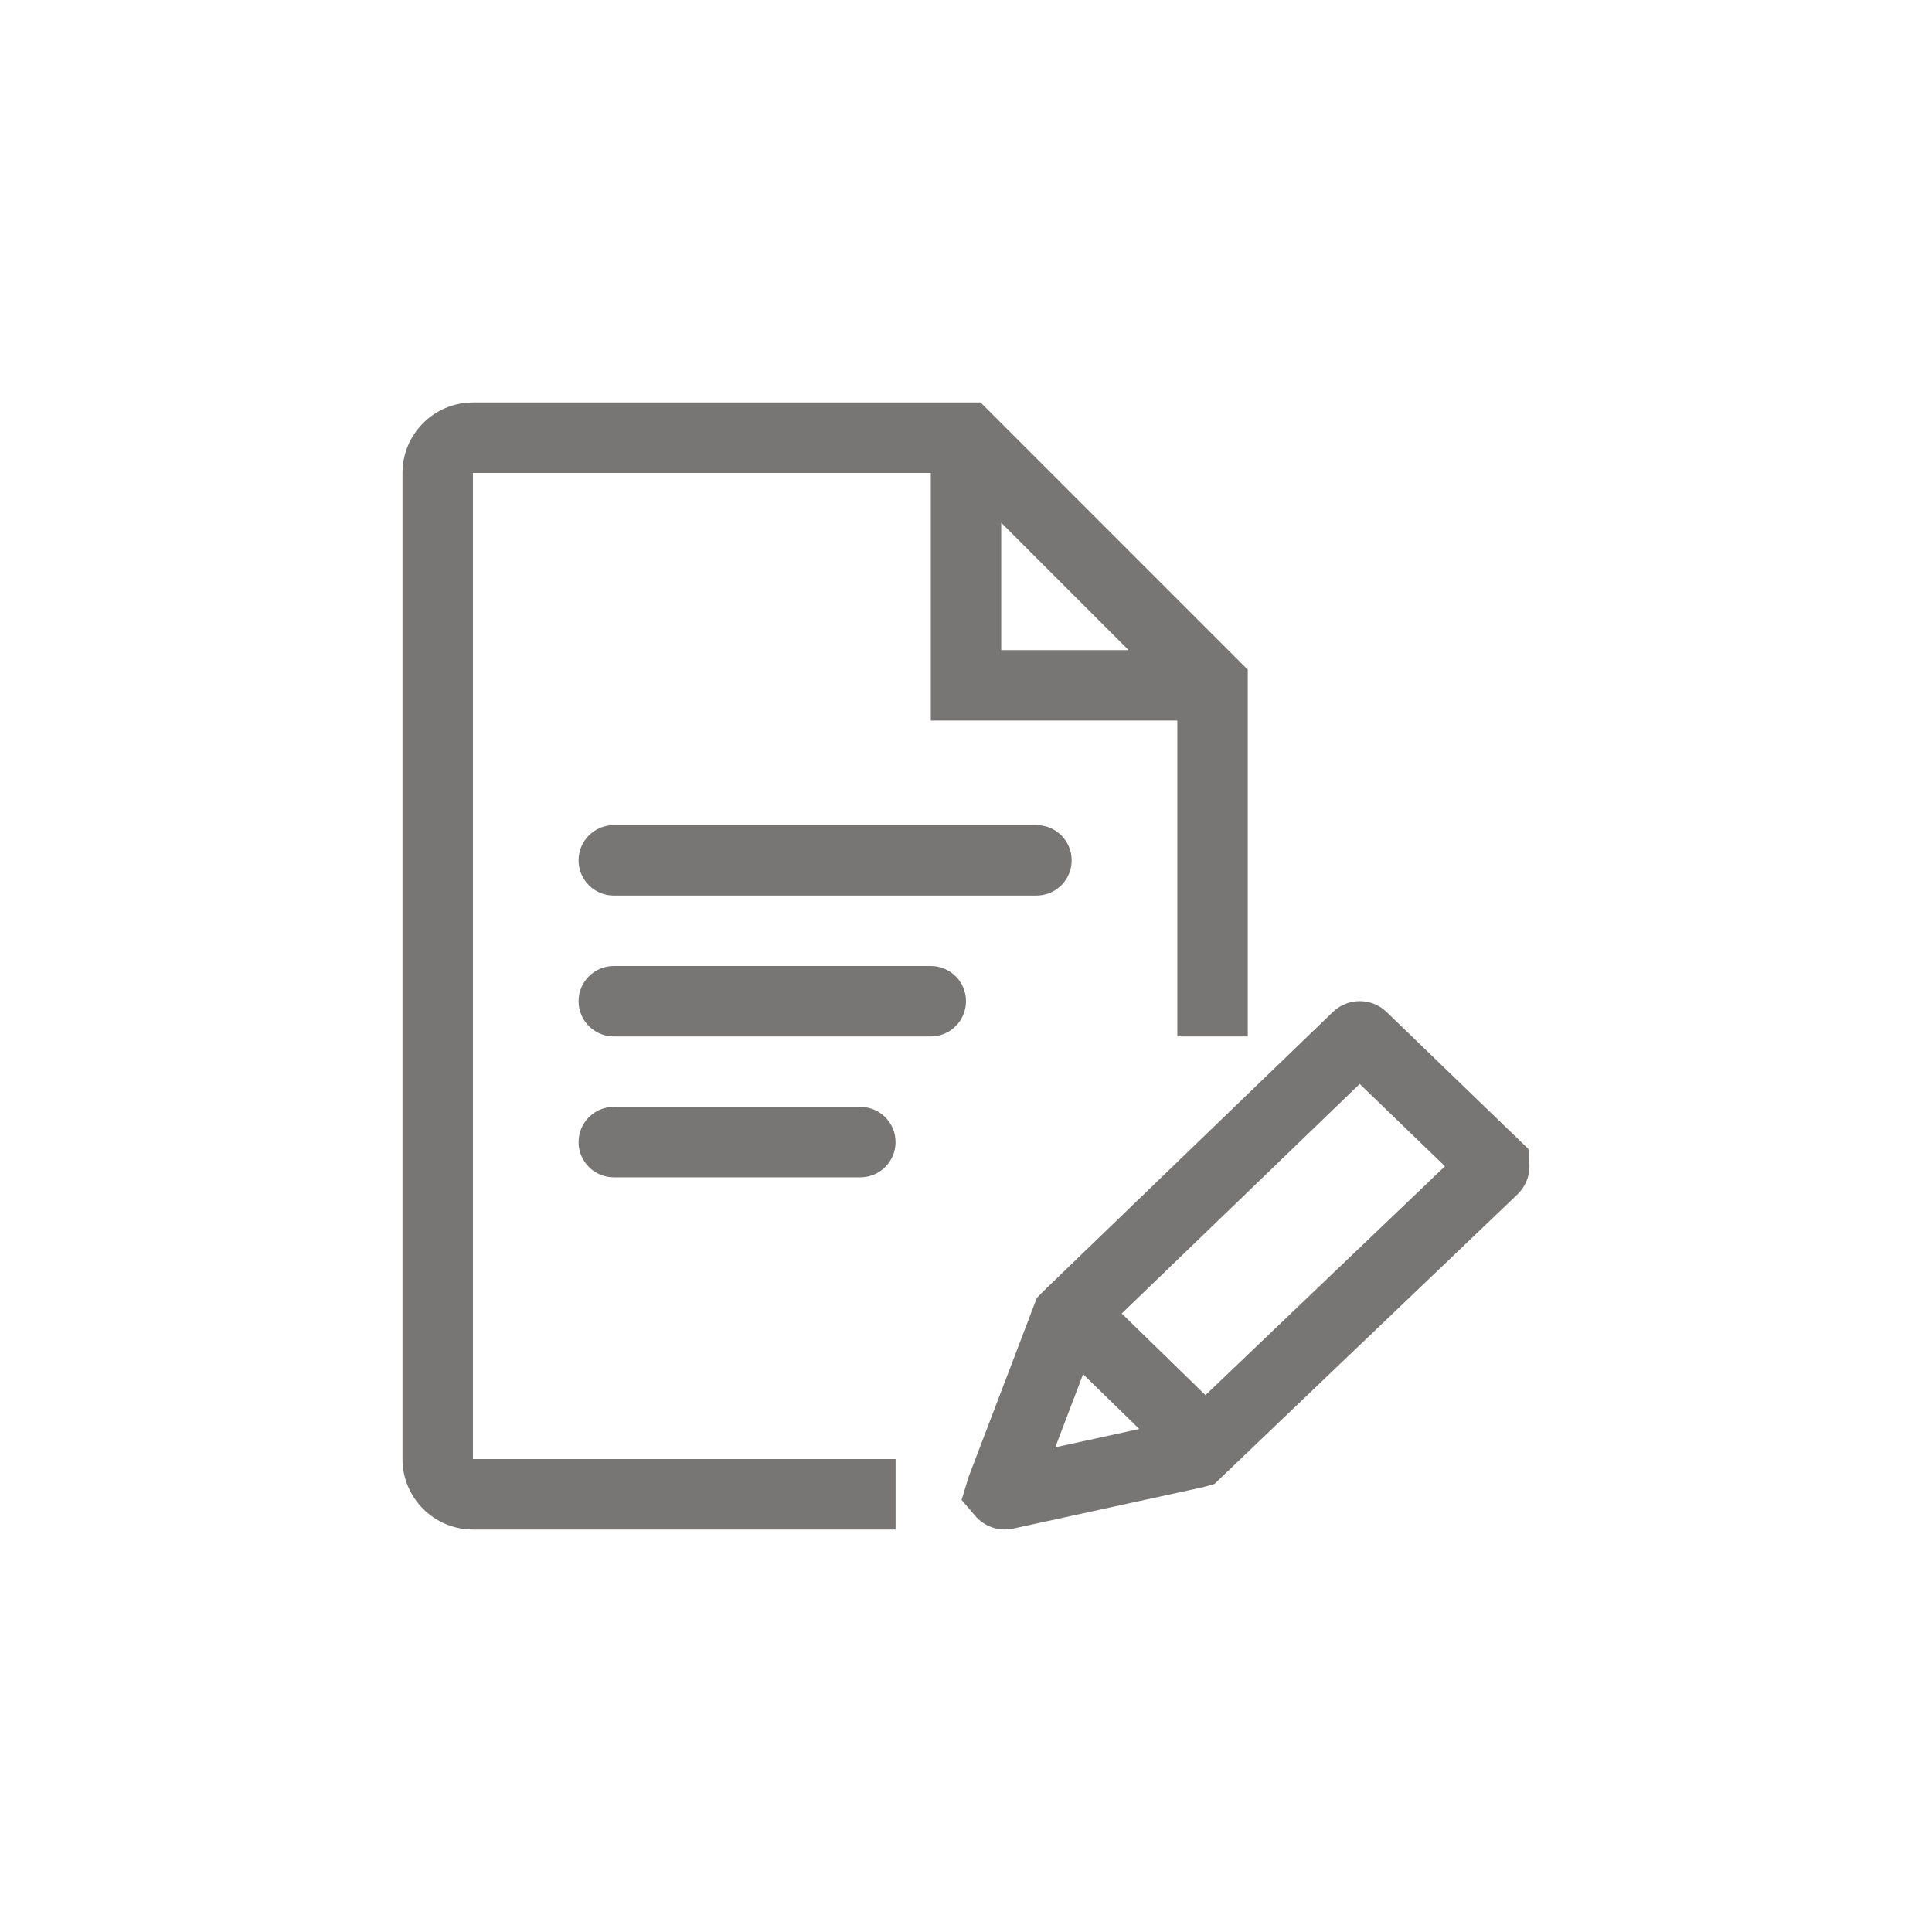 <?xml version="1.0" encoding="utf-8"?>
<svg xmlns="http://www.w3.org/2000/svg" height="48" width="48" viewBox="0 0 48 48">
  <g>
    <path id="path1" transform="rotate(0,24,24) translate(10,10) scale(0.875,0.875)  " fill="#787575" d="M19.325,27.591L18.535,29.666 20.92,29.146z M6,20L13,20C13.553,20 14,20.448 14,21 14,21.552 13.553,22 13,22L6,22C5.447,22 5,21.552 5,21 5,20.448 5.447,20 6,20z M27.179,19.349L20.422,25.867 22.799,28.185 29.599,21.686z M27.179,16.998C27.455,16.998,27.731,17.101,27.945,17.308L31.969,21.195 31.999,21.69C31.999,21.986,31.876,22.274,31.663,22.48L23.054,30.707 22.741,30.796 17.337,31.974C17.259,31.992 17.18,32 17.102,32 16.782,32 16.475,31.862 16.263,31.614L15.875,31.16 16.074,30.506 18.011,25.425 18.194,25.237 26.413,17.309C26.627,17.102,26.903,16.998,27.179,16.998z M6,16L15,16C15.553,16 16,16.448 16,17 16,17.552 15.553,18 15,18L6,18C5.447,18 5,17.552 5,17 5,16.448 5.447,16 6,16z M6,12L18,12C18.553,12 19,12.448 19,13 19,13.552 18.553,14 18,14L6,14C5.447,14 5,13.552 5,13 5,12.448 5.447,12 6,12z M17,3.414L17,7.031 20.617,7.031z M2,0L16.414,0 24,7.586 24,18 22,18 22,9.031 15,9.031 15,2 2,2 2,30 14,30 14,32 2,32C0.897,32,0,31.103,0,30L0,2C0,0.897,0.897,0,2,0z" />
  </g>
</svg>

